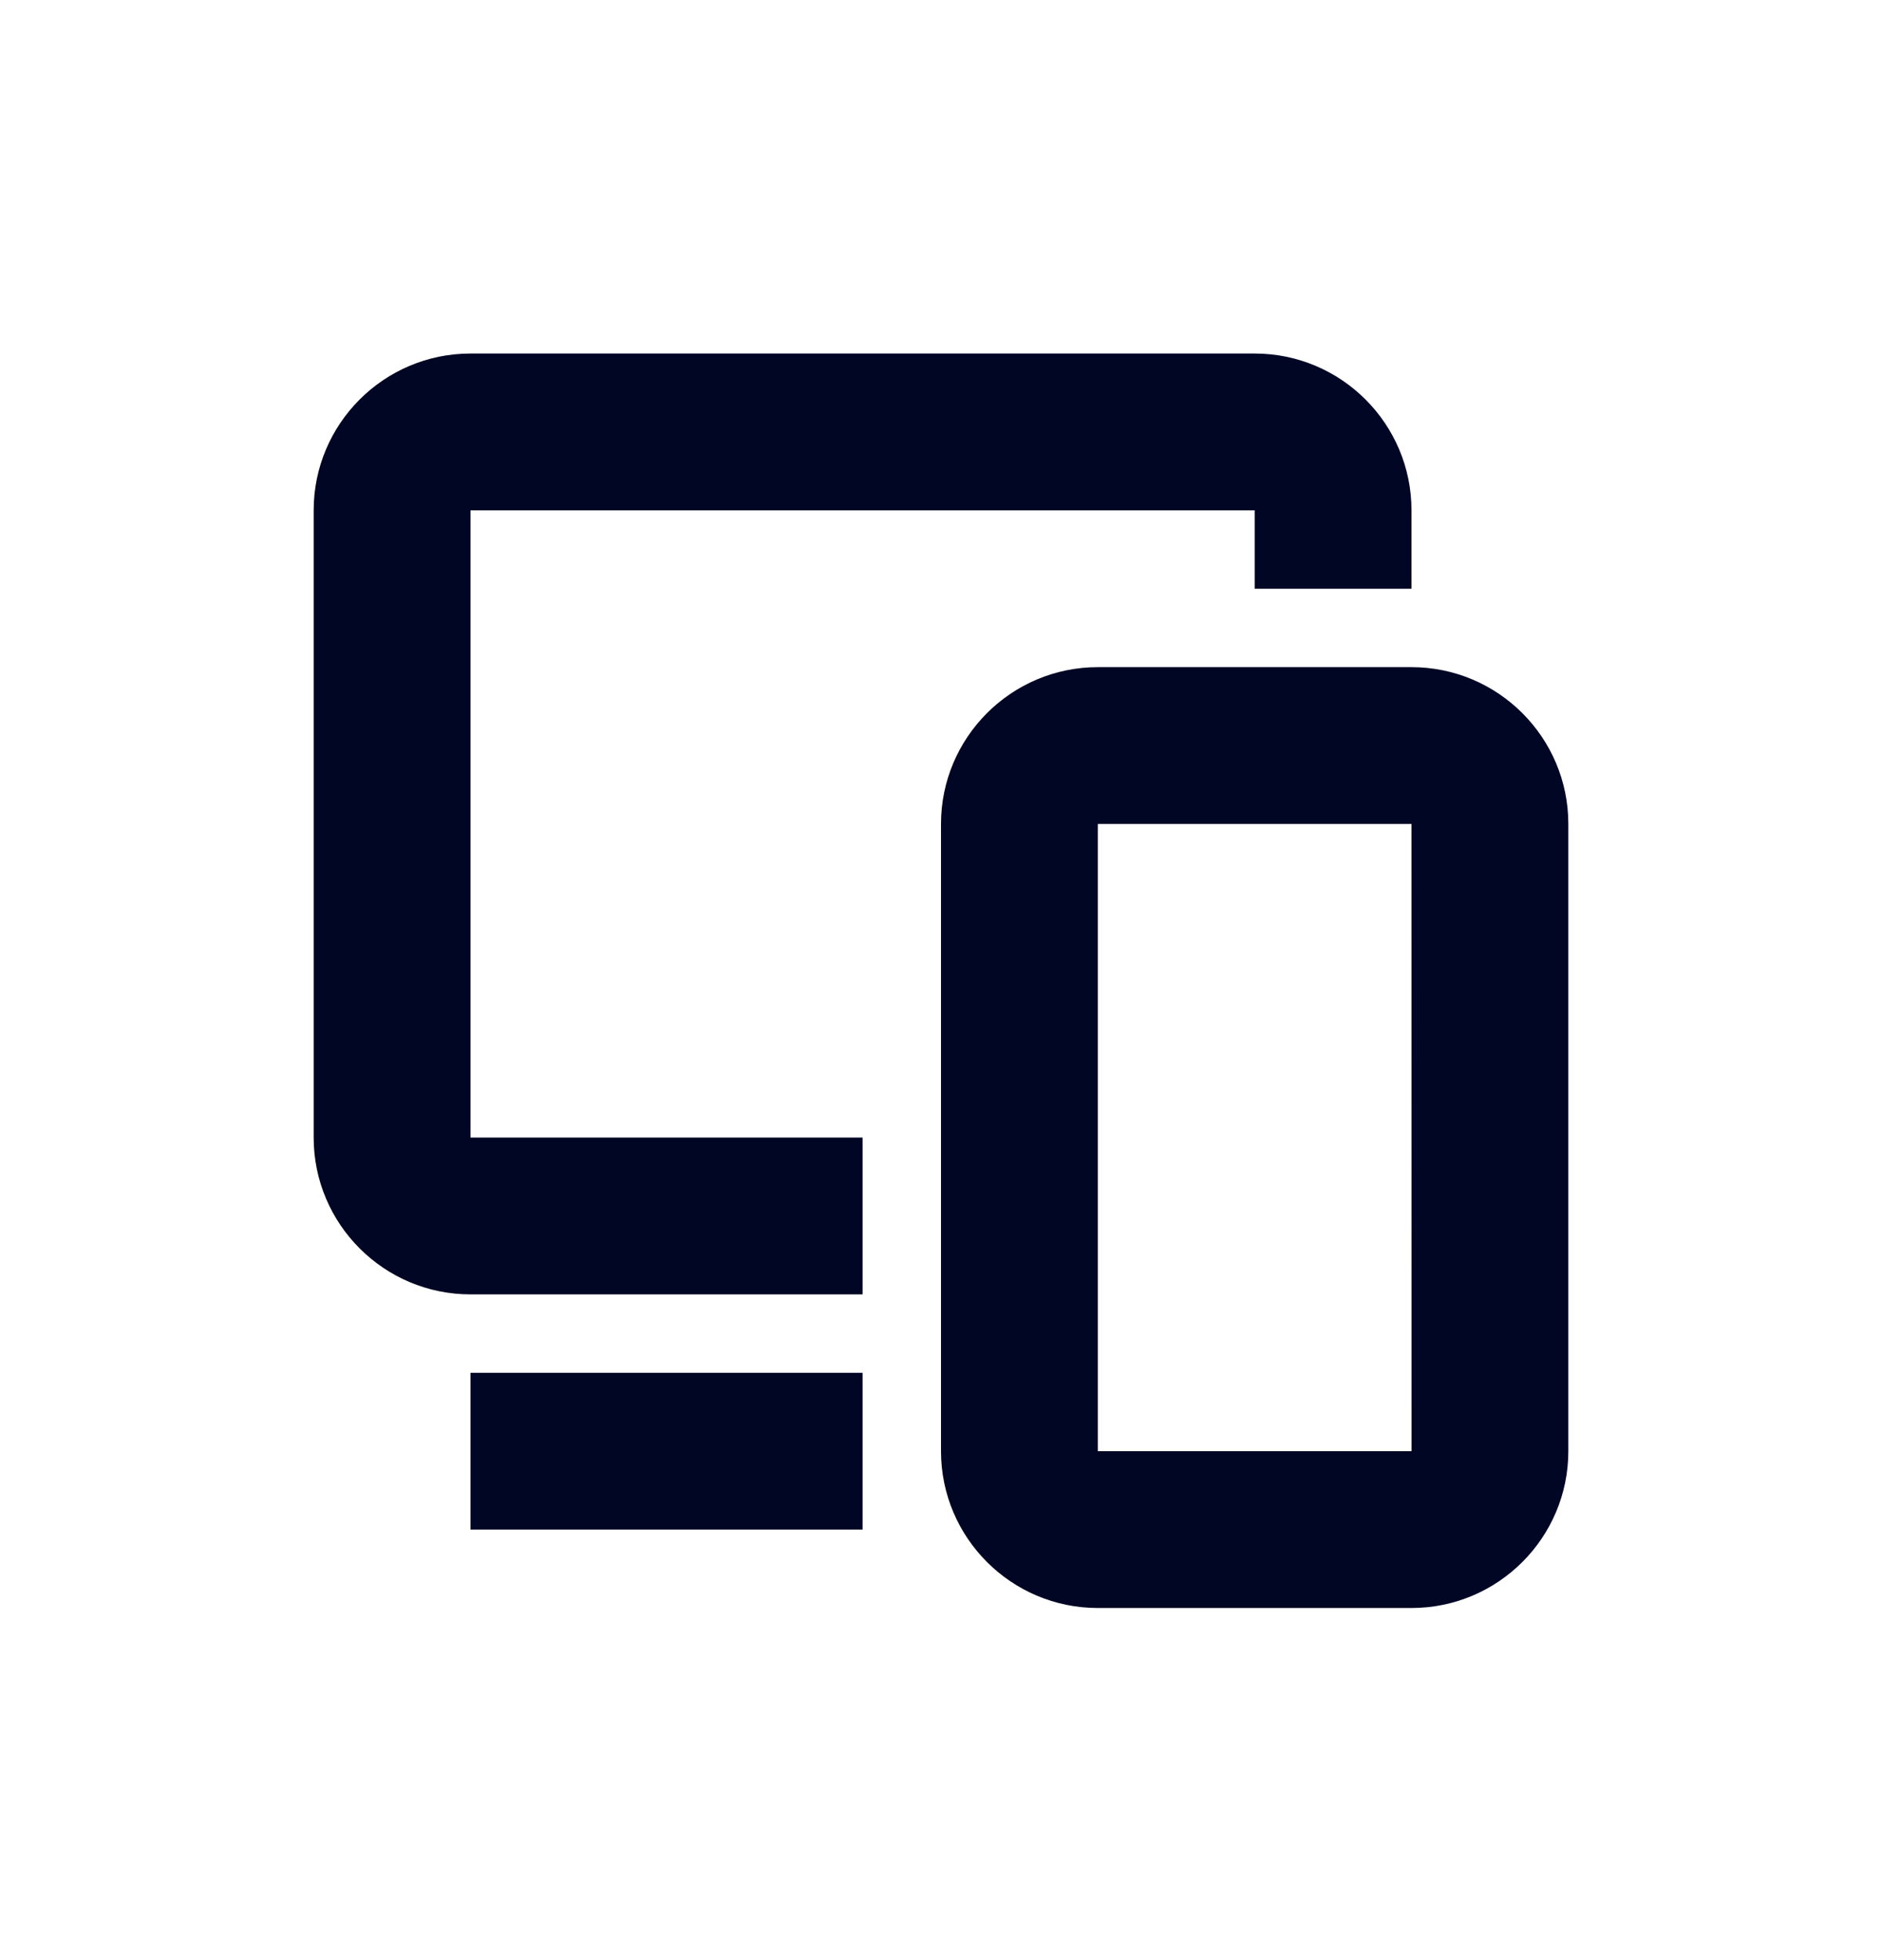 <svg width="24" height="25" viewBox="0 0 24 25" fill="none" xmlns="http://www.w3.org/2000/svg">
<path fill-rule="evenodd" clip-rule="evenodd" d="M11 16.509H6C4.897 16.509 4 15.612 4 14.509V6.509C4 5.406 4.897 4.509 6 4.509H16C17.103 4.509 18 5.406 18 6.509V7.509H16V6.509H6V14.509H11V16.509ZM14 18.509H18.001L18 10.509H14V18.509ZM18 20.509H14C12.897 20.509 12 19.612 12 18.509V10.509C12 9.406 12.897 8.509 14 8.509H18C19.103 8.509 20 9.406 20 10.509V18.509C20 19.612 19.103 20.509 18 20.509ZM11 19.509H6V17.509H11V19.509Z" fill="#000624"/>
</svg>
